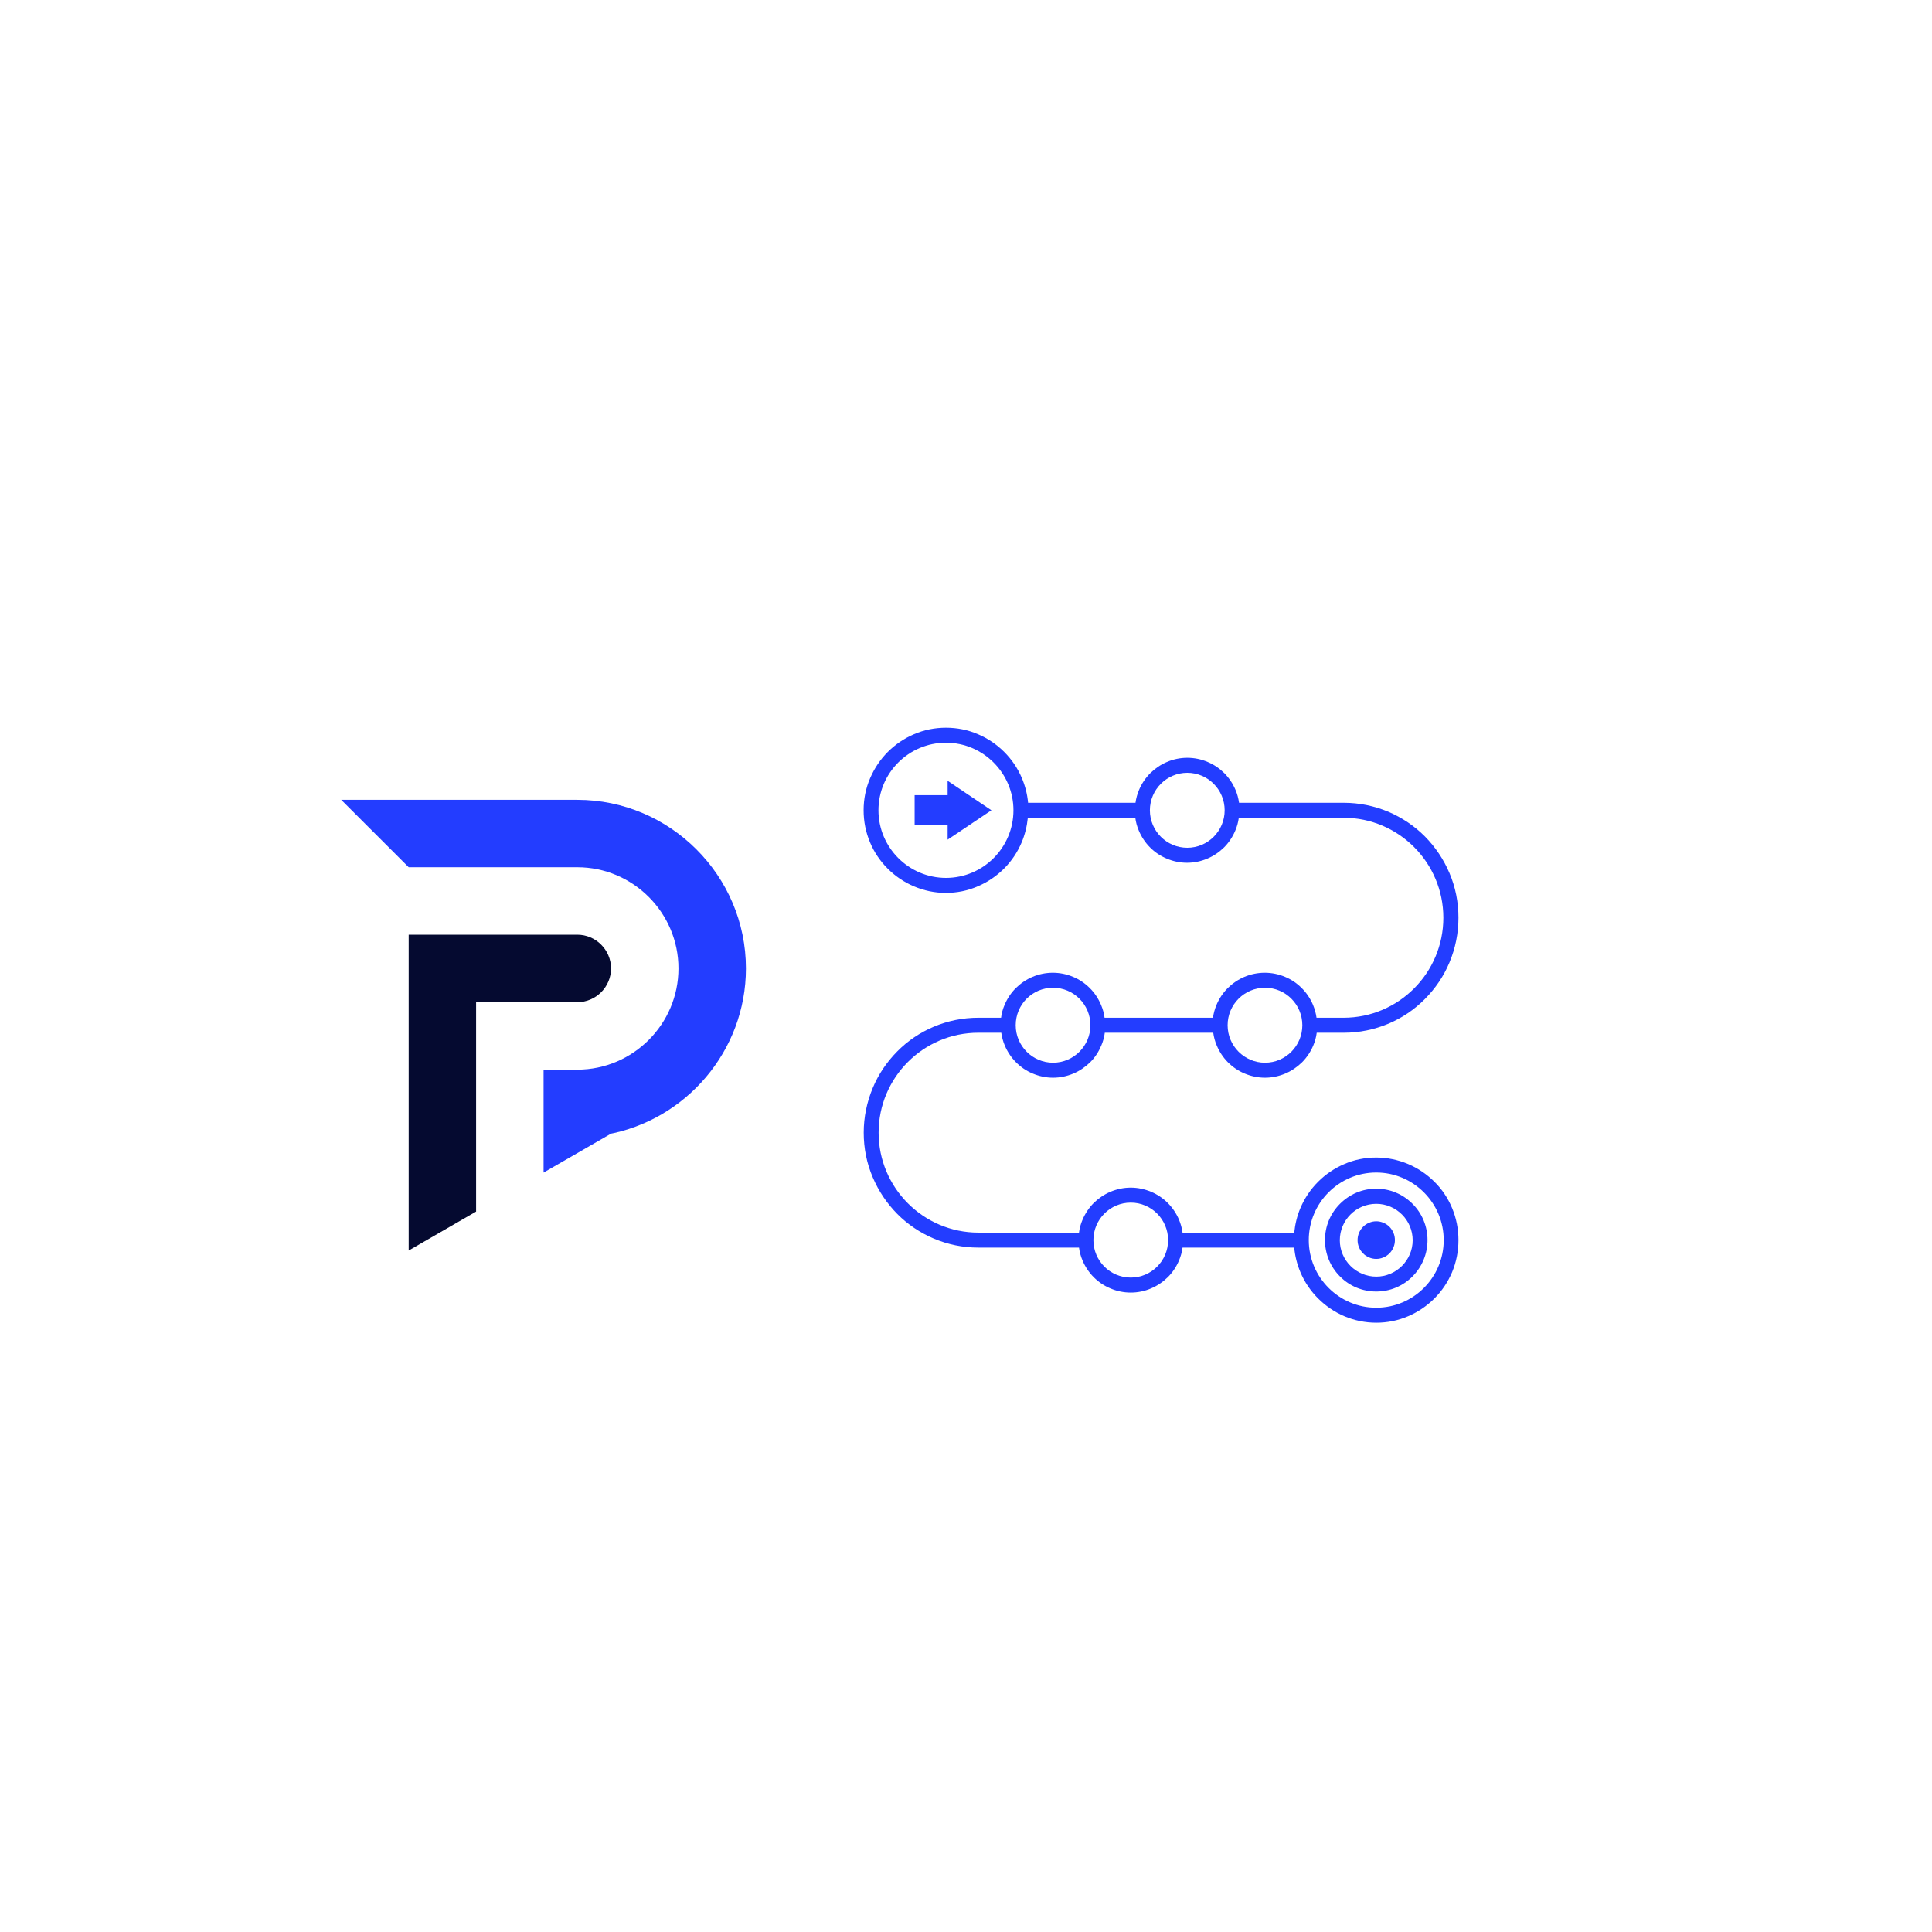 <svg xmlns="http://www.w3.org/2000/svg" xmlns:xlink="http://www.w3.org/1999/xlink" width="200" zoomAndPan="magnify" viewBox="0 0 150 150" height="200" preserveAspectRatio="xMidYMid meet" version="1.0"><defs><clipPath id="9b39b2abd8"><path d="M 26.488 62.098 L 57.988 62.098 L 57.988 92 L 26.488 92 Z M 26.488 62.098 " clip-rule="nonzero"/></clipPath><clipPath id="e00a95802d"><path d="M 31 72 L 48 72 L 48 97.348 L 31 97.348 Z M 31 72 " clip-rule="nonzero"/></clipPath><clipPath id="d8ae24d0f7"><path d="M 67.047 56.5 L 113.547 56.5 L 113.547 103 L 67.047 103 Z M 67.047 56.5 " clip-rule="nonzero"/></clipPath></defs><g clip-path="url(#9b39b2abd8)"><path fill="#233dff" d="M 47.133 88.078 C 53.242 86.977 57.914 81.602 57.914 75.188 C 57.914 67.988 52.023 62.098 44.82 62.098 L 26.492 62.098 L 31.73 67.332 L 44.82 67.332 C 49.145 67.332 52.676 70.867 52.676 75.188 C 52.676 79.512 49.145 83.047 44.82 83.047 L 42.203 83.047 L 42.203 91.039 L 47.441 88.016 C 47.34 88.039 47.234 88.059 47.133 88.078 Z M 47.133 88.078 " fill-opacity="1" fill-rule="evenodd"/></g><g clip-path="url(#e00a95802d)"><path fill="#050a30" d="M 36.965 88.281 C 36.965 84.789 36.965 81.301 36.965 77.809 L 44.82 77.809 C 46.262 77.809 47.441 76.629 47.441 75.188 C 47.441 73.75 46.262 72.57 44.82 72.57 L 31.73 72.57 C 31.73 77.809 31.73 83.047 31.73 88.281 L 31.73 97.09 L 36.965 94.066 Z M 36.965 88.281 " fill-opacity="1" fill-rule="evenodd"/></g><g clip-path="url(#d8ae24d0f7)"><path fill="#233dff" d="M 111.371 91.754 C 110.777 91.164 110.094 90.703 109.336 90.379 C 108.551 90.047 107.711 89.871 106.852 89.871 C 105.992 89.871 105.152 90.035 104.367 90.379 C 103.609 90.703 102.926 91.164 102.336 91.754 C 101.742 92.348 101.289 93.031 100.965 93.789 C 100.707 94.398 100.551 95.043 100.484 95.699 L 91.812 95.699 C 91.766 95.359 91.672 95.016 91.535 94.691 C 91.332 94.211 91.035 93.77 90.664 93.398 C 90.297 93.031 89.859 92.734 89.371 92.531 C 88.871 92.32 88.336 92.207 87.793 92.207 C 87.246 92.207 86.711 92.32 86.211 92.531 C 85.73 92.734 85.297 93.031 84.918 93.398 C 84.551 93.77 84.254 94.211 84.051 94.691 C 83.91 95.016 83.82 95.348 83.773 95.699 L 75.957 95.699 C 71.688 95.699 68.215 92.215 68.215 87.938 C 68.215 83.66 71.688 80.18 75.957 80.18 L 77.738 80.18 C 77.785 80.52 77.879 80.863 78.016 81.184 C 78.219 81.664 78.516 82.109 78.887 82.48 C 79.254 82.848 79.688 83.145 80.18 83.348 C 80.676 83.559 81.215 83.672 81.758 83.672 C 82.305 83.672 82.84 83.559 83.34 83.348 C 83.82 83.145 84.254 82.848 84.633 82.48 C 85.012 82.109 85.297 81.664 85.5 81.184 C 85.641 80.863 85.73 80.531 85.777 80.18 L 94.195 80.18 C 94.242 80.52 94.332 80.863 94.473 81.184 C 94.676 81.664 94.969 82.109 95.34 82.48 C 95.711 82.848 96.145 83.145 96.633 83.348 C 97.133 83.559 97.668 83.672 98.215 83.672 C 98.758 83.672 99.293 83.559 99.793 83.348 C 100.273 83.145 100.707 82.848 101.086 82.48 C 101.457 82.109 101.754 81.664 101.957 81.184 C 102.094 80.863 102.188 80.531 102.23 80.18 L 104.34 80.18 C 105.539 80.18 106.703 79.938 107.805 79.477 C 108.867 79.023 109.816 78.387 110.629 77.562 C 111.445 76.742 112.09 75.789 112.535 74.727 C 112.996 73.629 113.234 72.453 113.234 71.254 C 113.234 70.051 113.004 68.879 112.535 67.781 C 112.082 66.719 111.445 65.766 110.629 64.941 C 109.816 64.121 108.855 63.484 107.805 63.031 C 106.703 62.57 105.539 62.328 104.34 62.328 L 96.199 62.328 C 96.152 61.988 96.062 61.645 95.922 61.32 C 95.719 60.84 95.422 60.398 95.055 60.027 C 94.684 59.66 94.25 59.363 93.762 59.16 C 93.262 58.945 92.727 58.836 92.18 58.836 C 91.637 58.836 91.098 58.945 90.602 59.16 C 90.121 59.363 89.688 59.66 89.309 60.027 C 88.938 60.398 88.641 60.84 88.438 61.32 C 88.301 61.645 88.207 61.977 88.16 62.328 L 79.82 62.328 C 79.762 61.672 79.598 61.027 79.34 60.414 C 79.016 59.648 78.551 58.965 77.969 58.383 C 77.379 57.793 76.695 57.332 75.938 57.008 C 75.145 56.664 74.305 56.5 73.445 56.5 C 72.586 56.5 71.742 56.664 70.957 57.008 C 70.199 57.332 69.516 57.793 68.926 58.383 C 68.336 58.977 67.883 59.66 67.559 60.414 C 67.215 61.203 67.051 62.043 67.051 62.91 C 67.051 63.777 67.215 64.609 67.551 65.406 C 67.871 66.172 68.336 66.855 68.918 67.438 C 69.508 68.027 70.191 68.492 70.949 68.812 C 71.734 69.148 72.574 69.324 73.434 69.324 C 74.293 69.324 75.133 69.156 75.918 68.812 C 76.676 68.492 77.359 68.027 77.953 67.438 C 78.543 66.848 78.996 66.164 79.32 65.406 C 79.578 64.797 79.734 64.148 79.801 63.492 L 88.145 63.492 C 88.188 63.836 88.281 64.176 88.422 64.5 C 88.625 64.98 88.918 65.422 89.289 65.793 C 89.656 66.164 90.094 66.457 90.582 66.66 C 91.082 66.875 91.617 66.984 92.16 66.984 C 92.707 66.984 93.242 66.875 93.742 66.66 C 94.223 66.457 94.656 66.164 95.035 65.793 C 95.406 65.422 95.699 64.98 95.902 64.5 C 96.043 64.176 96.133 63.844 96.18 63.492 L 104.32 63.492 C 108.59 63.492 112.062 66.977 112.062 71.254 C 112.062 75.531 108.59 79.016 104.32 79.016 L 102.215 79.016 C 102.168 78.672 102.074 78.332 101.938 78.008 C 101.734 77.527 101.438 77.082 101.066 76.715 C 100.699 76.344 100.266 76.047 99.773 75.844 C 99.277 75.633 98.738 75.523 98.195 75.523 C 97.648 75.523 97.113 75.633 96.613 75.844 C 96.133 76.047 95.699 76.344 95.32 76.715 C 94.953 77.082 94.656 77.527 94.453 78.008 C 94.316 78.332 94.223 78.664 94.176 79.016 L 85.758 79.016 C 85.715 78.672 85.621 78.332 85.48 78.008 C 85.277 77.527 84.984 77.082 84.613 76.715 C 84.242 76.344 83.809 76.047 83.32 75.844 C 82.82 75.633 82.285 75.523 81.738 75.523 C 81.195 75.523 80.66 75.633 80.16 75.844 C 79.68 76.047 79.246 76.344 78.867 76.715 C 78.496 77.082 78.203 77.527 78 78.008 C 77.859 78.332 77.766 78.664 77.723 79.016 L 75.957 79.016 C 74.754 79.016 73.59 79.254 72.492 79.715 C 71.43 80.168 70.477 80.805 69.664 81.629 C 68.852 82.449 68.203 83.402 67.762 84.465 C 67.301 85.566 67.059 86.738 67.059 87.938 C 67.059 89.141 67.289 90.312 67.762 91.414 C 68.215 92.477 68.852 93.426 69.664 94.25 C 70.477 95.07 71.438 95.711 72.492 96.16 C 73.59 96.625 74.754 96.863 75.957 96.863 L 83.773 96.863 C 83.82 97.207 83.91 97.547 84.051 97.871 C 84.254 98.352 84.551 98.797 84.918 99.164 C 85.289 99.535 85.723 99.828 86.211 100.031 C 86.711 100.246 87.246 100.355 87.793 100.355 C 88.336 100.355 88.871 100.246 89.371 100.031 C 89.852 99.828 90.285 99.535 90.664 99.164 C 91.035 98.797 91.332 98.352 91.535 97.871 C 91.672 97.547 91.766 97.215 91.812 96.863 L 100.484 96.863 C 100.543 97.52 100.707 98.168 100.965 98.777 C 101.289 99.543 101.754 100.227 102.336 100.809 C 102.918 101.391 103.609 101.863 104.367 102.188 C 105.152 102.52 105.992 102.695 106.852 102.695 C 107.711 102.695 108.551 102.527 109.336 102.188 C 110.094 101.863 110.777 101.402 111.371 100.809 C 111.961 100.219 112.414 99.535 112.738 98.777 C 113.07 97.98 113.234 97.152 113.234 96.281 C 113.234 95.414 113.07 94.582 112.738 93.789 C 112.422 93.031 111.961 92.336 111.371 91.754 Z M 73.445 68.16 C 70.562 68.16 68.203 65.801 68.203 62.91 C 68.203 60.008 70.562 57.664 73.445 57.664 C 76.324 57.664 78.684 60.02 78.684 62.91 C 78.684 65.801 76.336 68.16 73.445 68.16 Z M 92.18 65.82 C 90.582 65.82 89.277 64.52 89.277 62.91 C 89.277 61.305 90.582 60 92.18 60 C 93.777 60 95.082 61.305 95.082 62.91 C 95.082 64.52 93.777 65.82 92.18 65.82 Z M 98.215 76.688 C 99.812 76.688 101.113 77.988 101.113 79.598 C 101.113 81.203 99.812 82.508 98.215 82.508 C 96.613 82.508 95.312 81.203 95.312 79.598 C 95.312 77.988 96.613 76.688 98.215 76.688 Z M 81.758 76.688 C 83.355 76.688 84.66 77.988 84.66 79.598 C 84.66 81.203 83.355 82.508 81.758 82.508 C 80.16 82.508 78.859 81.203 78.859 79.598 C 78.859 77.988 80.152 76.688 81.758 76.688 Z M 87.793 99.191 C 86.195 99.191 84.891 97.891 84.891 96.281 C 84.891 94.676 86.195 93.371 87.793 93.371 C 89.391 93.371 90.691 94.676 90.691 96.281 C 90.691 97.891 89.391 99.191 87.793 99.191 Z M 106.852 101.531 C 103.969 101.531 101.613 99.172 101.613 96.281 C 101.613 93.391 103.961 91.035 106.852 91.035 C 109.734 91.035 112.09 93.391 112.09 96.281 C 112.09 99.184 109.734 101.531 106.852 101.531 Z M 106.852 101.531 " fill-opacity="1" fill-rule="nonzero"/></g><path fill="#233dff" d="M 106.852 92.289 C 105.789 92.289 104.793 92.707 104.035 93.465 C 103.277 94.223 102.871 95.219 102.871 96.281 C 102.871 97.344 103.285 98.352 104.035 99.102 C 104.781 99.859 105.789 100.273 106.852 100.273 C 107.914 100.273 108.914 99.859 109.668 99.102 C 110.418 98.344 110.832 97.344 110.832 96.281 C 110.832 95.219 110.418 94.211 109.668 93.465 C 108.914 92.707 107.914 92.289 106.852 92.289 Z M 106.852 99.117 C 105.301 99.117 104.023 97.852 104.023 96.293 C 104.023 94.73 105.289 93.465 106.852 93.465 C 108.402 93.465 109.68 94.73 109.68 96.293 C 109.68 97.844 108.402 99.117 106.852 99.117 Z M 106.852 99.117 " fill-opacity="1" fill-rule="nonzero"/><path fill="#233dff" d="M 108.301 96.281 C 108.301 96.477 108.266 96.66 108.191 96.84 C 108.117 97.02 108.012 97.176 107.879 97.312 C 107.742 97.449 107.586 97.555 107.406 97.629 C 107.23 97.703 107.043 97.742 106.852 97.742 C 106.66 97.742 106.473 97.703 106.297 97.629 C 106.117 97.555 105.961 97.449 105.828 97.312 C 105.691 97.176 105.586 97.02 105.512 96.84 C 105.438 96.66 105.402 96.477 105.402 96.281 C 105.402 96.09 105.438 95.902 105.512 95.723 C 105.586 95.543 105.691 95.387 105.828 95.25 C 105.961 95.113 106.117 95.008 106.297 94.934 C 106.473 94.859 106.66 94.82 106.852 94.82 C 107.043 94.82 107.23 94.859 107.406 94.934 C 107.586 95.008 107.742 95.113 107.879 95.25 C 108.012 95.387 108.117 95.543 108.191 95.723 C 108.266 95.902 108.301 96.09 108.301 96.281 Z M 108.301 96.281 " fill-opacity="1" fill-rule="nonzero"/><path fill="#233dff" d="M 73.574 61.738 L 71.012 61.738 L 71.012 64.074 L 73.574 64.074 L 73.574 65.191 L 76.973 62.91 L 73.574 60.621 Z M 73.574 61.738 " fill-opacity="1" fill-rule="nonzero"/></svg>